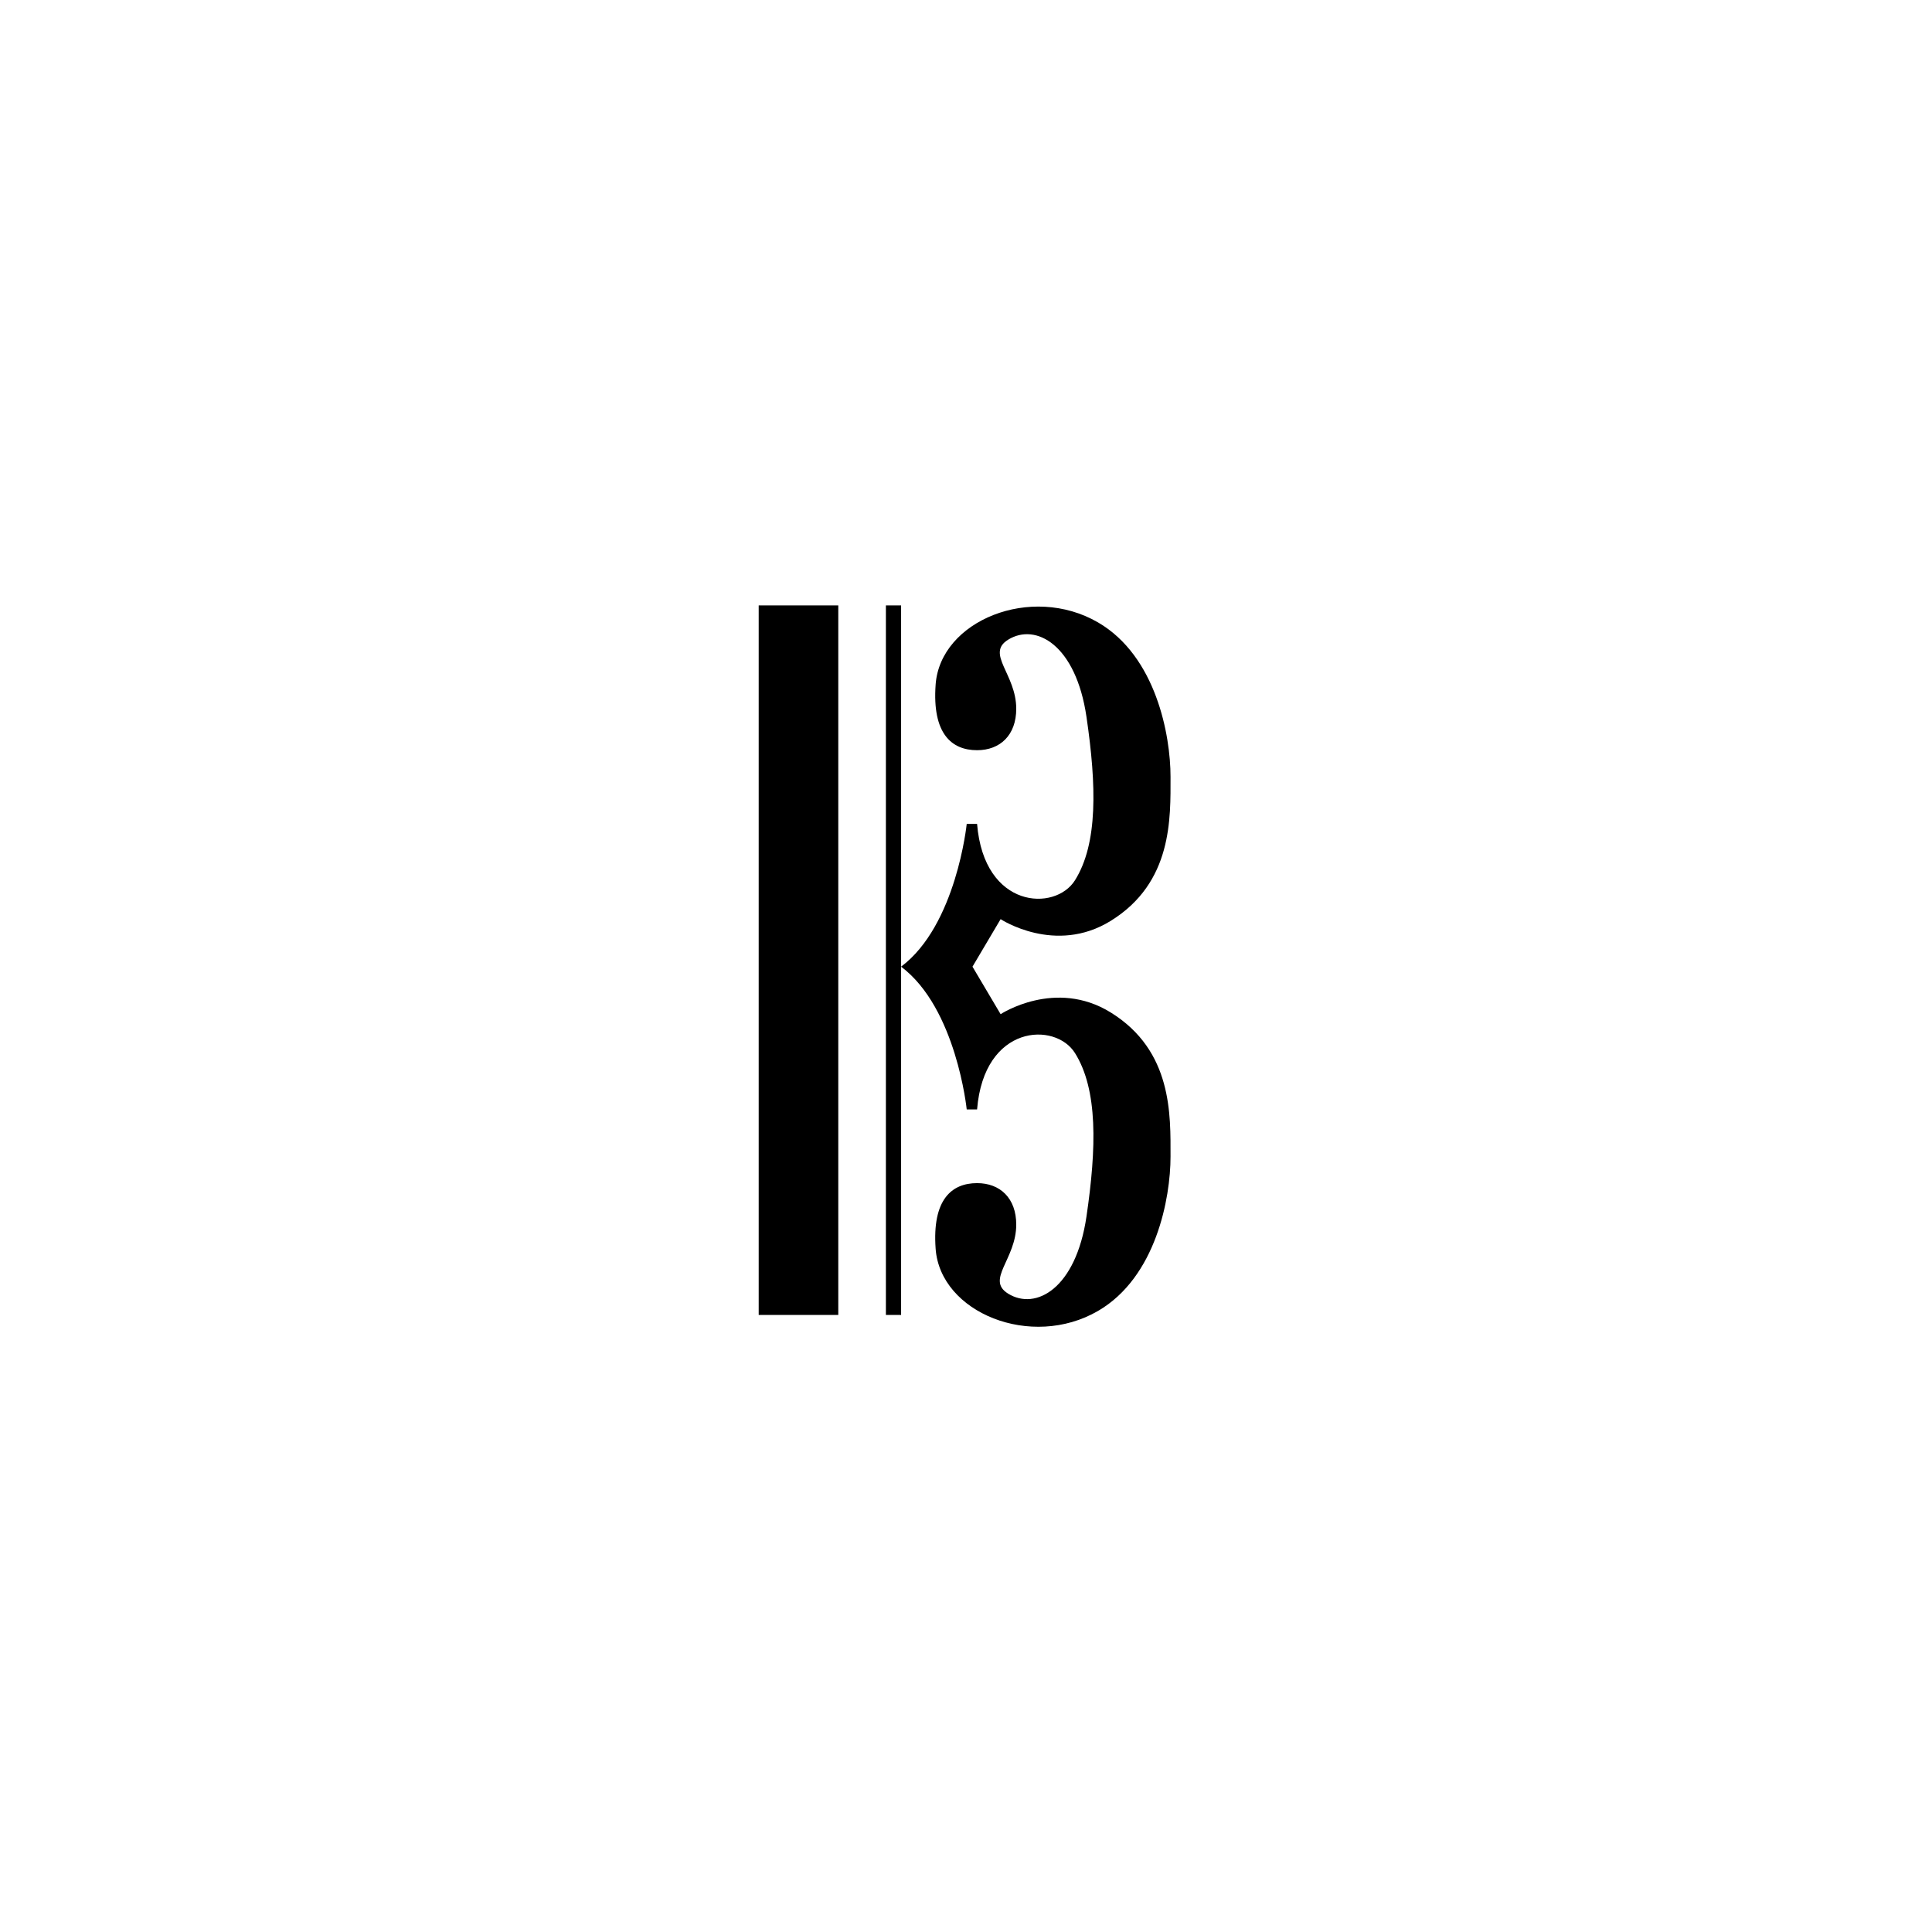 <?xml version="1.0" encoding="utf-8"?>
<!-- Generator: Adobe Illustrator 16.0.0, SVG Export Plug-In . SVG Version: 6.00 Build 0)  -->
<!DOCTYPE svg PUBLIC "-//W3C//DTD SVG 1.1//EN" "http://www.w3.org/Graphics/SVG/1.1/DTD/svg11.dtd">
<svg version="1.1" id="Layer_1" xmlns="http://www.w3.org/2000/svg" xmlns:xlink="http://www.w3.org/1999/xlink" x="0px" y="0px"
	 width="283.46px" height="283.46px" viewBox="0 0 283.46 283.46" enable-background="new 0 0 283.46 283.46" xml:space="preserve">
<path d="M111.315,192.925h11.676V88.824h-11.676V192.925z M129.977,88.824v104.101h2.232v-51.096V88.824H129.977z M162.953,148.542
	c-8.129-5.025-16.145,0.257-16.145,0.257l-4.127-6.97l4.127-6.971c0,0,8.016,5.283,16.145,0.257
	c9.107-5.63,8.785-15.079,8.785-21.159c0-6.084-2.125-17.693-10.643-22.639c-9.787-5.685-23.142-0.265-23.821,9.122
	c-0.524,7.237,2.366,9.63,6.081,9.63c3.379,0,5.746-2.205,5.746-6.082c0-5.093-4.521-8.08-1.184-10.136
	c4.057-2.502,9.934,0.74,11.488,11.318c1.482,10.096,1.688,18.597-1.689,23.988c-2.893,4.616-13.348,4.224-14.361-8.277h-1.52
	c0,0-1.515,14.867-9.627,20.948c8.112,6.08,9.627,20.948,9.627,20.948h1.52c1.014-12.502,11.469-12.896,14.361-8.277
	c3.377,5.392,3.172,13.893,1.689,23.988c-1.555,10.578-7.432,13.82-11.488,11.319c-3.338-2.057,1.184-5.044,1.184-10.136
	c0-3.877-2.367-6.083-5.746-6.083c-3.715,0-6.605,2.393-6.081,9.63c0.679,9.387,14.034,14.808,23.821,9.124
	c8.518-4.949,10.643-16.558,10.643-22.64C171.738,163.622,172.061,154.172,162.953,148.542z"/>
</svg>

